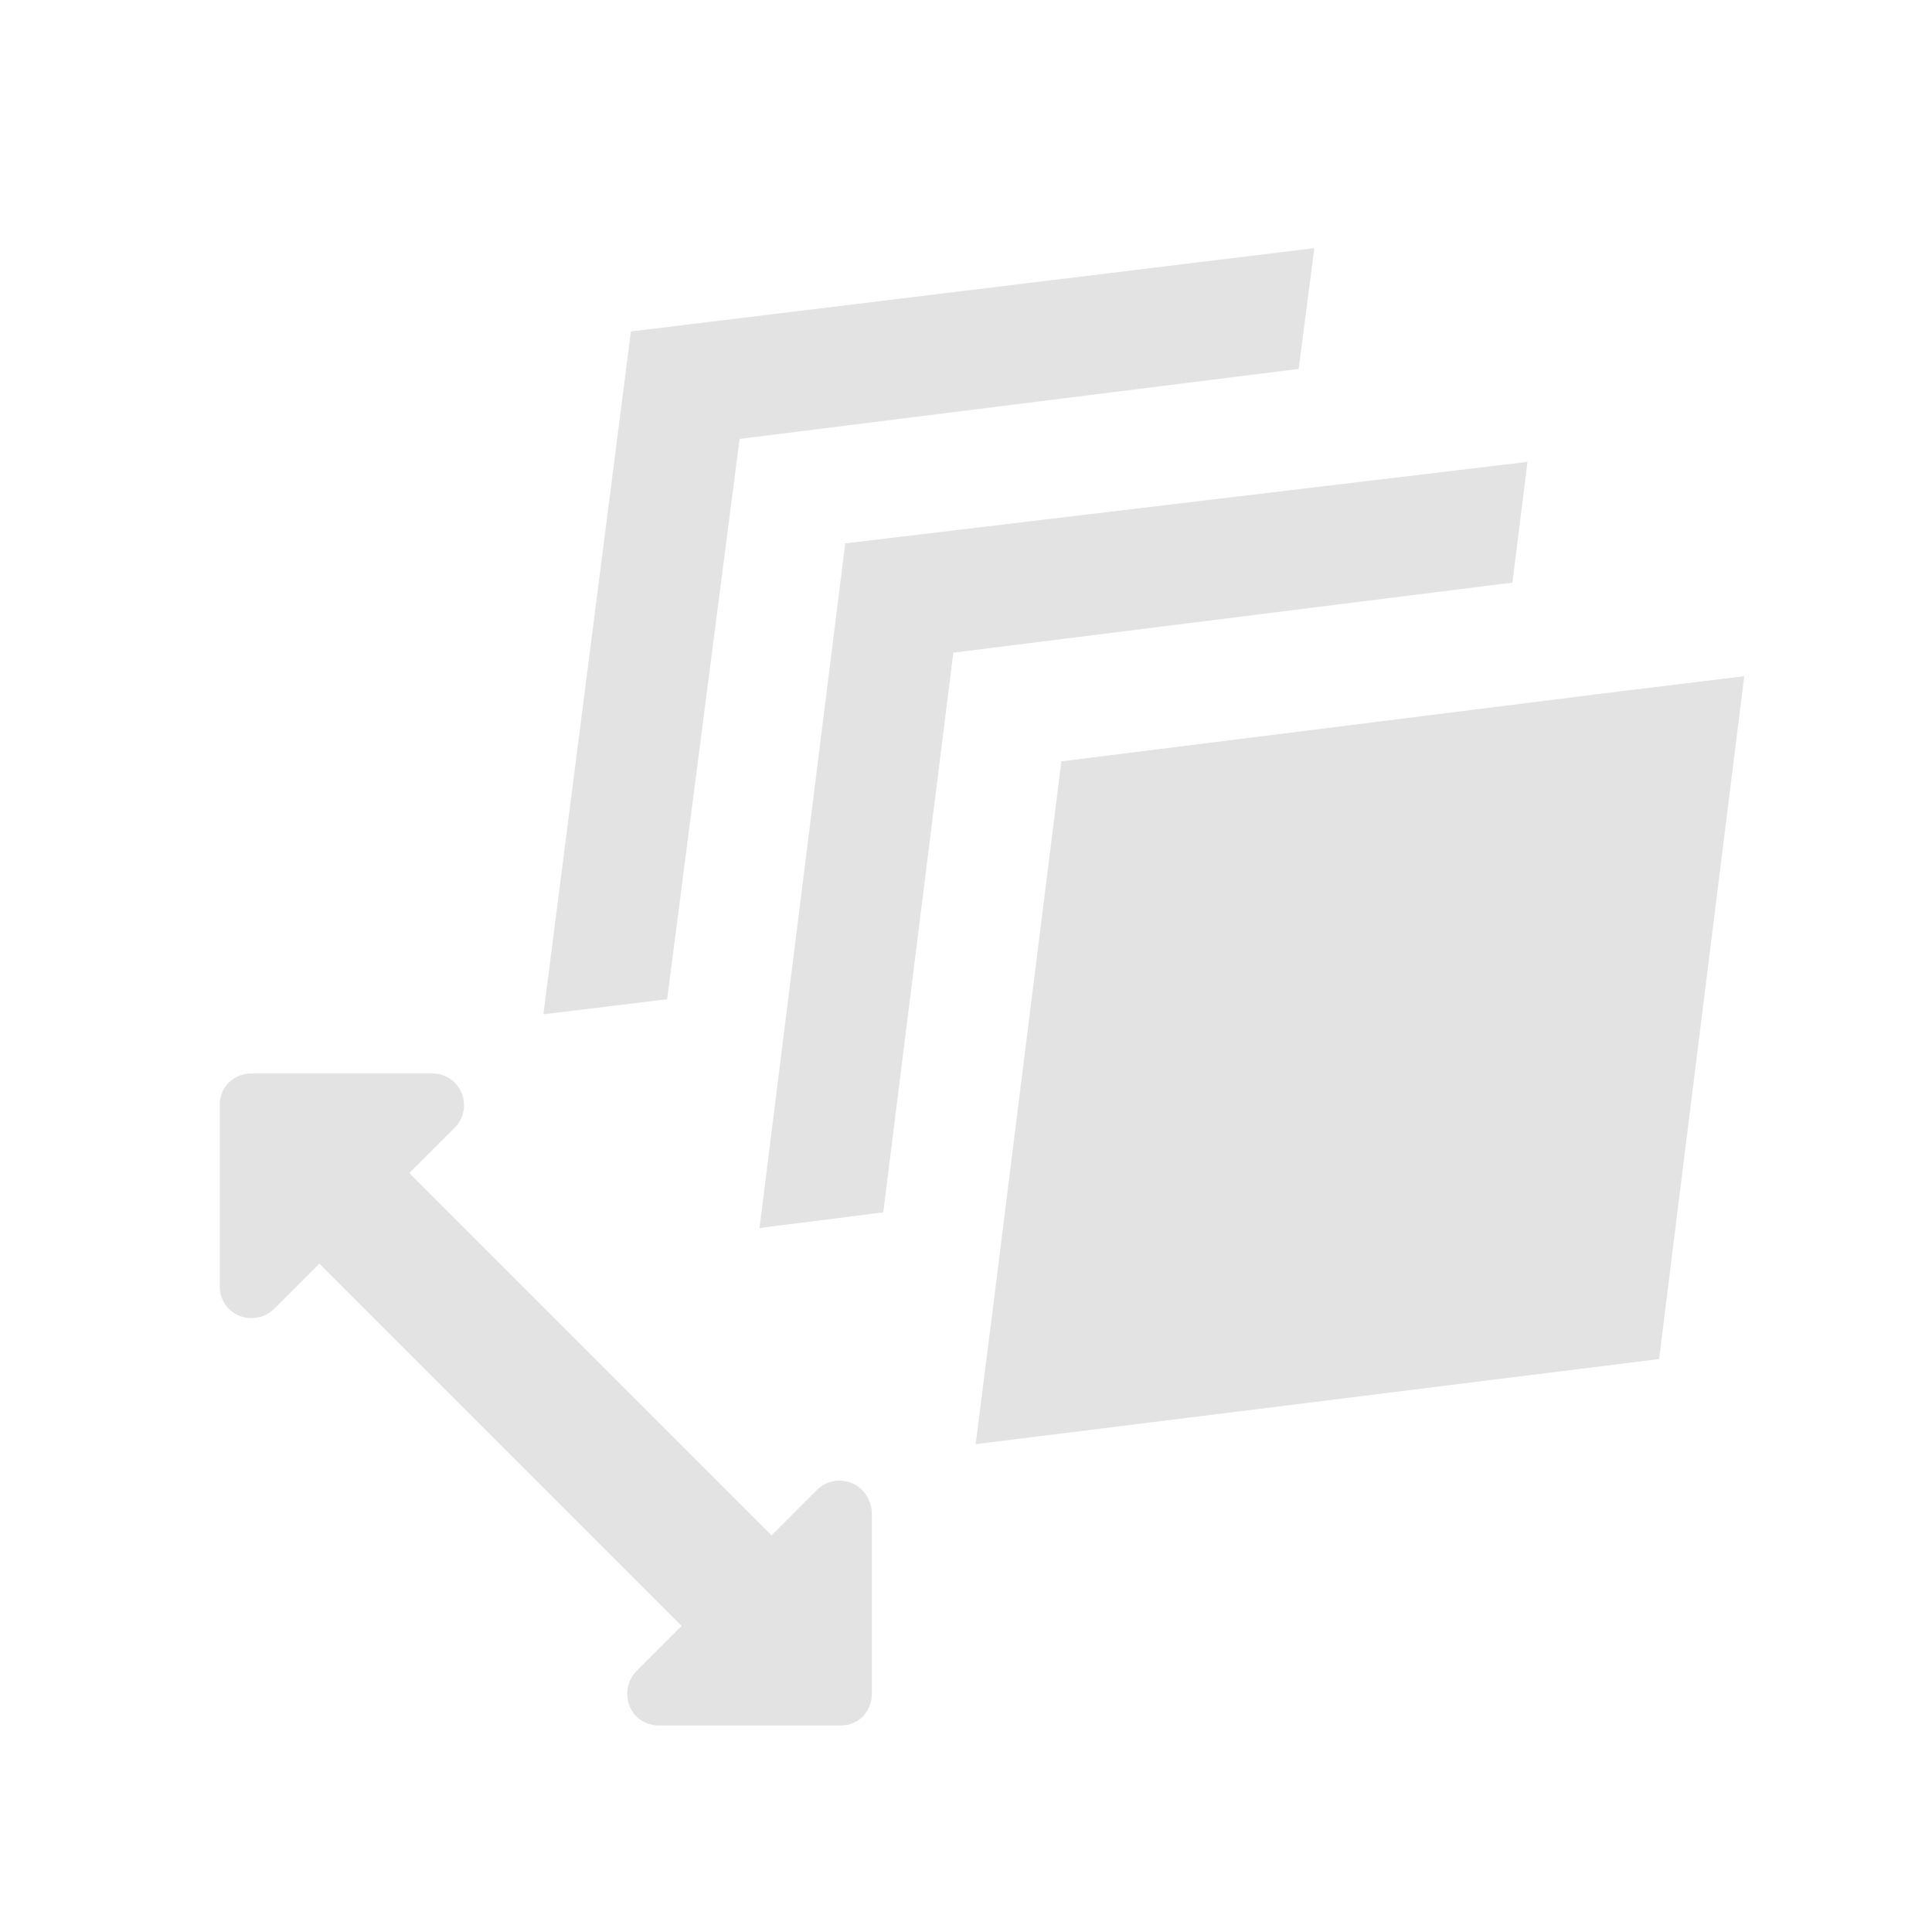 <svg id="Calque_1" data-name="Calque 1" xmlns="http://www.w3.org/2000/svg" viewBox="0 0 32 32"><title>zlink_l</title><path d="M4.16,17.78h3a.51.51,0,0,1,.37.15.53.53,0,0,1,0,.75l-.75.75,6,6,.75-.75a.53.53,0,0,1,.75,0,.57.57,0,0,1,.16.37v3a.54.54,0,0,1-.15.38.51.51,0,0,1-.37.15h-3a.54.54,0,0,1-.38-.15.54.54,0,0,1,0-.75l.75-.75-6-6-.75.75a.54.54,0,0,1-.75,0,.54.54,0,0,1-.15-.38v-3a.51.51,0,0,1,.15-.37A.54.54,0,0,1,4.16,17.78Z" style="fill:#e3e3e3"/><path d="M15.79,10.81l9.26-1.16.25-2L14,9,12.58,20.34l2.05-.26ZM12.25,7.27l9.26-1.16.26-2L10.45,5.49,9,16.8l2.05-.25Zm5.33,5.34-1.16,9.26-.26,2.05,11.32-1.41L28.89,11.2l-2.05.25Z" style="fill:#e3e3e3"/></svg>